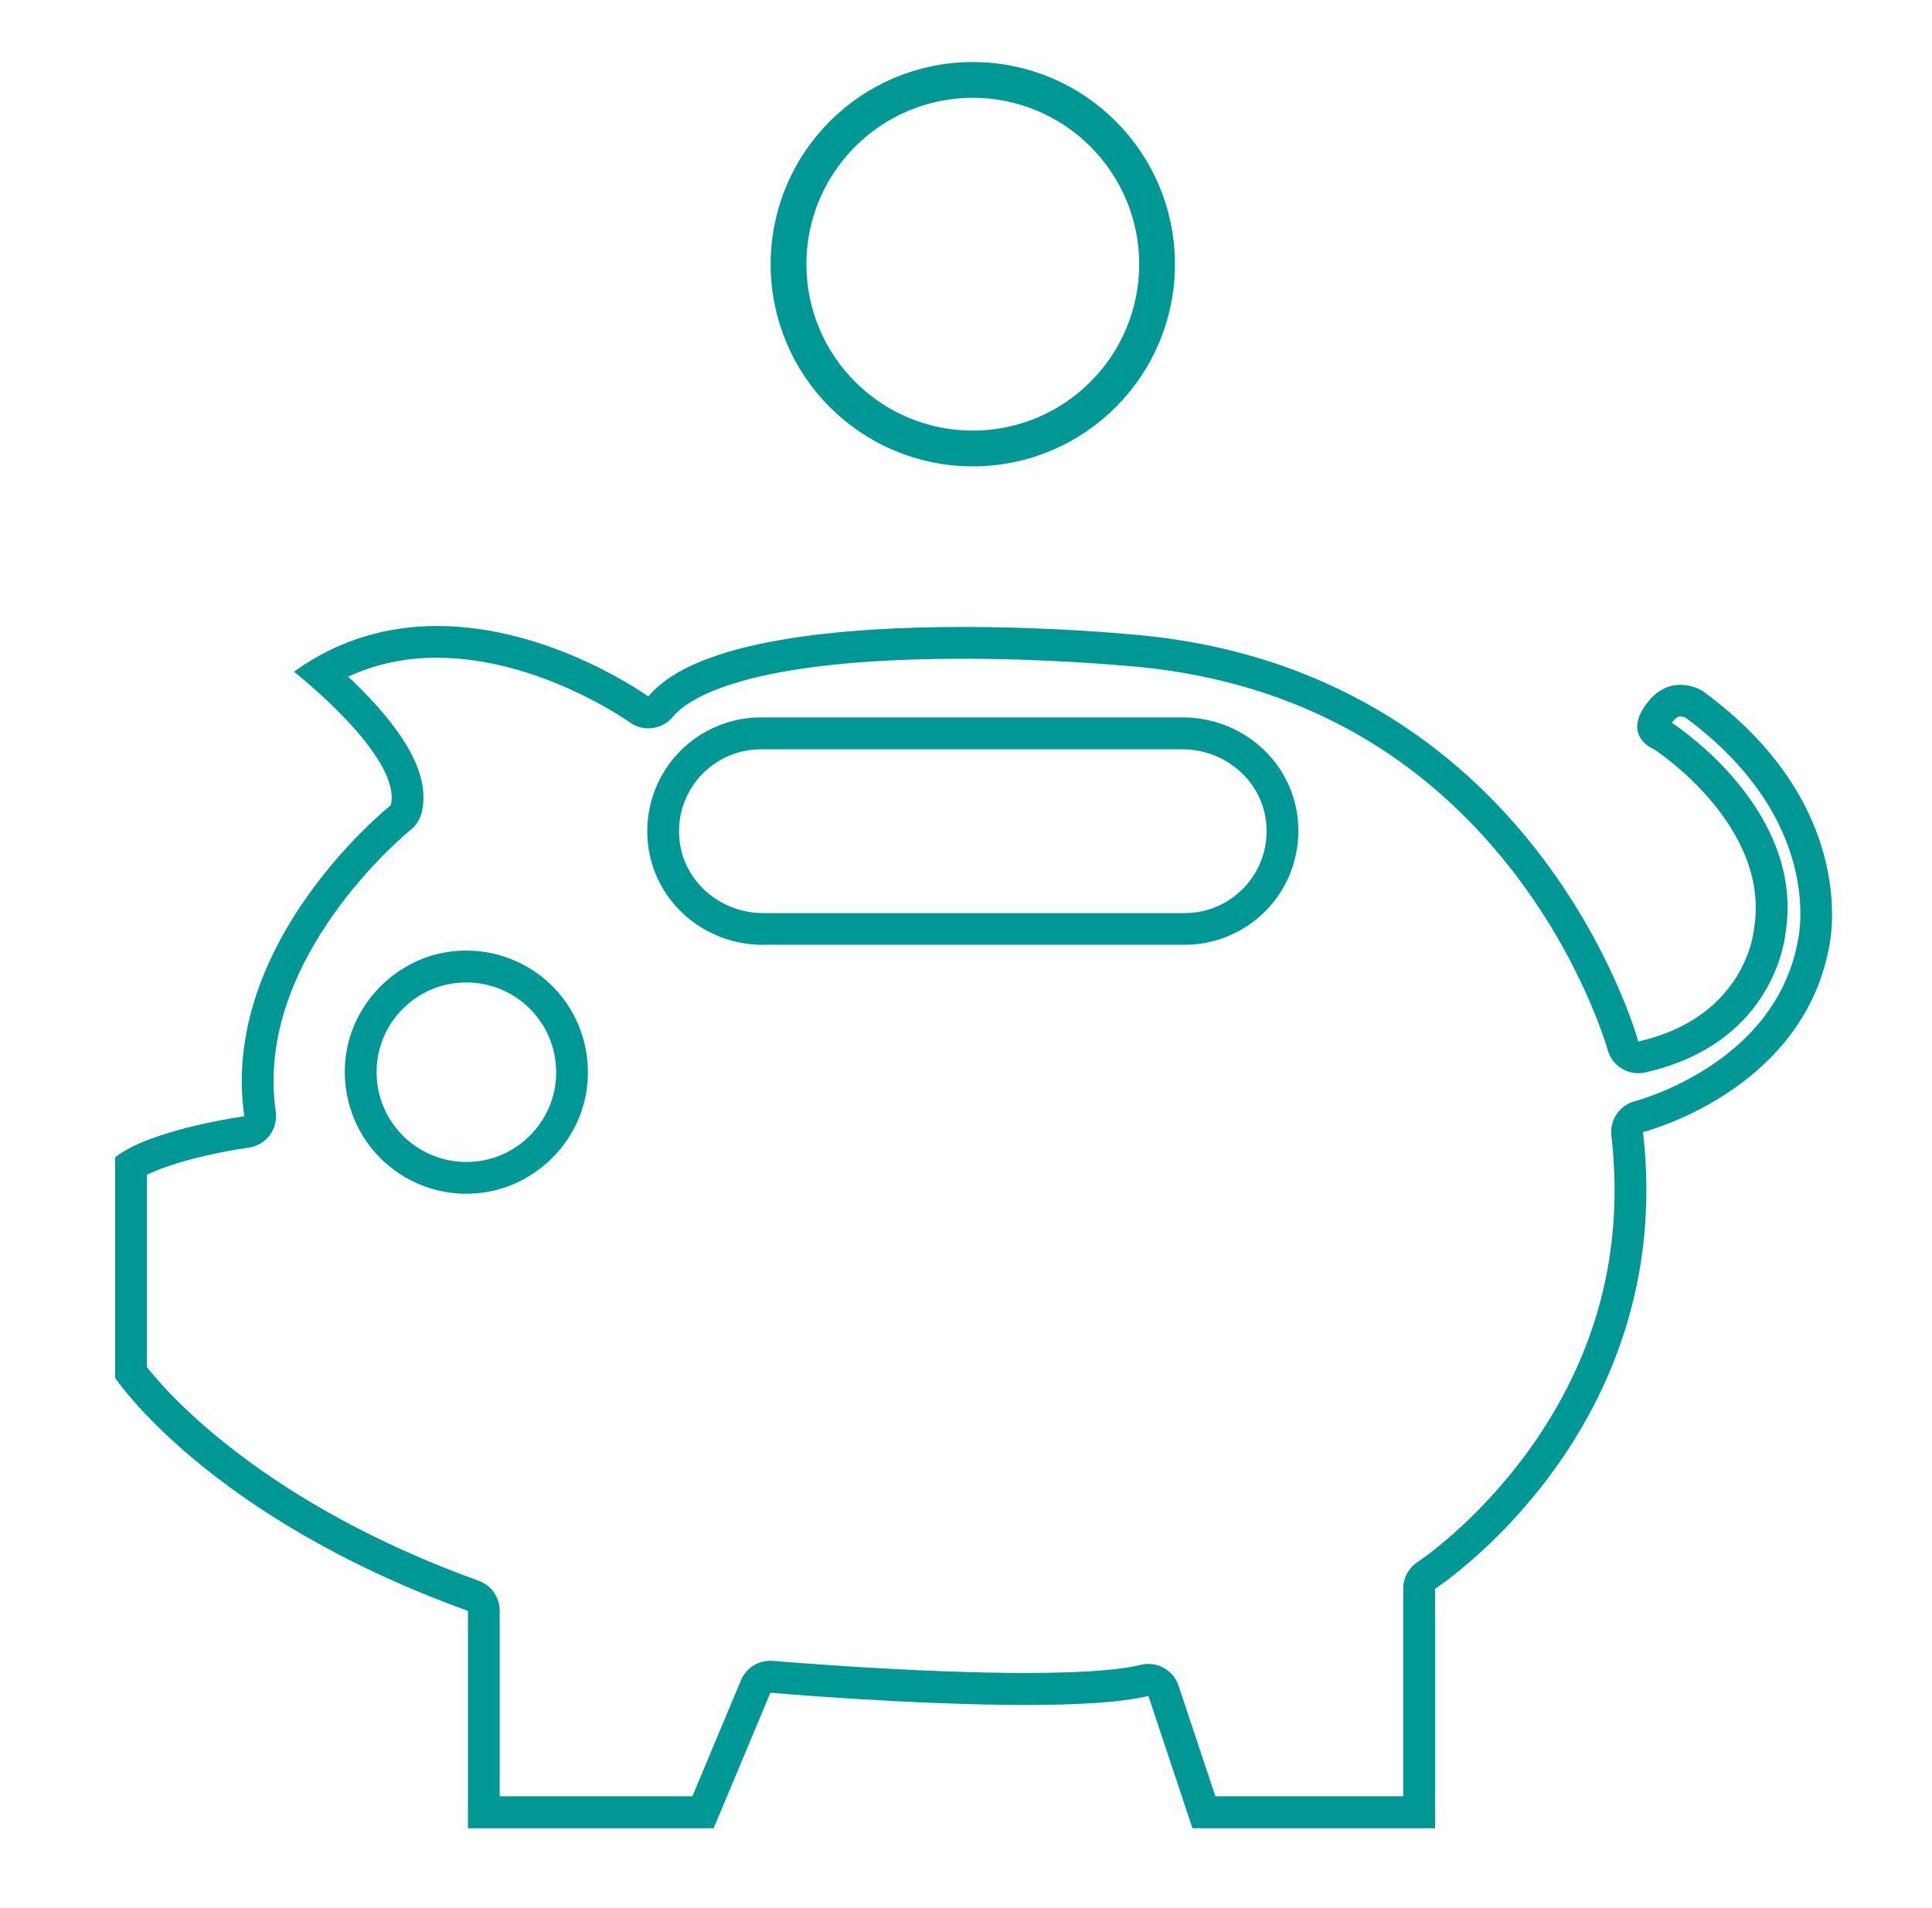 <svg width="81" height="80" viewBox="0 0 81 80" fill="none" xmlns="http://www.w3.org/2000/svg">
<path d="M18.337 27.579C22.598 27.579 26.363 30.256 26.401 30.283C26.635 30.454 26.91 30.536 27.182 30.536C27.569 30.536 27.95 30.368 28.211 30.051C28.814 29.32 31.203 27.619 40.379 27.619C44.022 27.619 47.03 27.902 47.059 27.904C47.07 27.904 47.078 27.904 47.089 27.904C53.798 28.4 59.246 31.238 63.278 36.336C66.329 40.195 67.39 43.974 67.4 44.011C67.561 44.603 68.097 44.995 68.686 44.995C68.784 44.995 68.883 44.984 68.982 44.963C74.115 43.8 74.784 39.771 74.856 39.136C75.683 34.088 70.504 30.576 70.094 30.304C70.094 30.304 70.097 30.299 70.099 30.296C70.291 30.038 70.409 30.038 70.451 30.038C70.534 30.038 70.624 30.07 70.67 30.091C76.494 34.392 75.422 39.251 75.376 39.448C75.371 39.472 75.366 39.496 75.361 39.523C74.95 41.627 73.713 43.374 71.678 44.715C70.078 45.768 68.571 46.163 68.558 46.166C67.91 46.328 67.481 46.947 67.558 47.611C68.115 52.435 66.936 56.896 64.051 60.87C61.862 63.883 59.462 65.475 59.438 65.488C59.059 65.734 58.83 66.155 58.83 66.606V75.31H50.955L49.411 70.675C49.227 70.12 48.707 69.763 48.147 69.763C48.041 69.763 47.931 69.776 47.822 69.803C47.203 69.958 45.864 70.142 43.001 70.142C38.291 70.142 32.47 69.64 32.411 69.635C32.371 69.632 32.334 69.63 32.294 69.63C31.761 69.63 31.273 69.95 31.064 70.448L29.03 75.31H20.95V67.531C20.95 66.968 20.598 66.467 20.07 66.278C11.113 63.04 7.094 58.504 6.158 57.318V49.254C7.28 48.702 9.256 48.275 10.419 48.118C10.771 48.07 11.091 47.883 11.305 47.6C11.518 47.318 11.611 46.958 11.56 46.606C10.627 40.139 17.147 34.848 17.211 34.798C17.443 34.614 17.608 34.358 17.678 34.07C18 32.742 17.291 31.176 15.51 29.28C15.2 28.952 14.889 28.643 14.595 28.368C15.747 27.84 16.998 27.574 18.334 27.574M31.992 39.611H49.667C51.022 39.611 52.315 39.032 53.219 38.024C54.123 37.016 54.555 35.662 54.406 34.307C54.139 31.896 52.065 30.078 49.579 30.078H31.904C30.55 30.078 29.256 30.656 28.352 31.664C27.448 32.672 27.017 34.027 27.166 35.382C27.433 37.792 29.507 39.614 31.992 39.614M19.552 50.048C19.771 50.048 19.99 50.035 20.209 50.006C22.473 49.72 24.323 47.87 24.608 45.606C24.793 44.144 24.345 42.675 23.377 41.579C22.409 40.48 21.014 39.854 19.552 39.854C19.334 39.854 19.115 39.867 18.896 39.896C16.633 40.182 14.782 42.032 14.496 44.296C14.312 45.758 14.761 47.227 15.729 48.323C16.697 49.422 18.091 50.051 19.552 50.051M18.334 26.246C16.369 26.246 14.286 26.747 12.323 28.163C12.323 28.163 16.881 31.728 16.384 33.76C16.384 33.76 9.187 39.472 10.243 46.803C10.243 46.803 6.347 47.331 4.827 48.52V57.766C4.827 57.766 8.656 63.576 19.619 67.539V76.651H29.921L32.299 70.971C32.299 70.971 38.179 71.483 43.003 71.483C45.115 71.483 47.022 71.384 48.147 71.104L49.995 76.651H60.166V66.614C60.166 66.614 70.337 60.011 68.883 47.464C68.883 47.464 75.496 45.803 76.67 39.784C76.67 39.784 78.158 33.923 71.392 28.976C71.392 28.976 70.987 28.712 70.451 28.712C70.016 28.712 69.496 28.883 69.032 29.504C67.993 30.891 69.353 31.419 69.353 31.419C69.353 31.419 74.278 34.603 73.534 38.96C73.534 38.96 73.249 42.635 68.686 43.667C68.686 43.667 64.392 27.851 47.184 26.579C47.184 26.579 44.134 26.286 40.379 26.286C35.39 26.286 29.16 26.8 27.182 29.203C27.182 29.203 23.107 26.246 18.337 26.246H18.334ZM31.992 38.283C30.23 38.283 28.683 36.992 28.491 35.24C28.262 33.168 29.878 31.416 31.904 31.416H49.579C51.342 31.416 52.889 32.707 53.081 34.459C53.31 36.531 51.694 38.283 49.667 38.283H31.995H31.992ZM19.552 48.718C17.312 48.718 15.531 46.76 15.819 44.464C16.03 42.787 17.384 41.432 19.062 41.222C19.227 41.2 19.39 41.19 19.552 41.19C21.793 41.19 23.576 43.147 23.286 45.443C23.075 47.12 21.721 48.475 20.043 48.686C19.878 48.707 19.715 48.718 19.552 48.718Z" fill="#009894"/>
<path d="M40.785 18.803C45.051 18.803 48.51 15.344 48.51 11.077C48.51 6.811 45.051 3.352 40.785 3.352C36.518 3.352 33.06 6.811 33.06 11.077C33.06 15.344 36.518 18.803 40.785 18.803Z" stroke="#009894" stroke-width="1.5" stroke-linecap="round" stroke-linejoin="round"/>
</svg>
